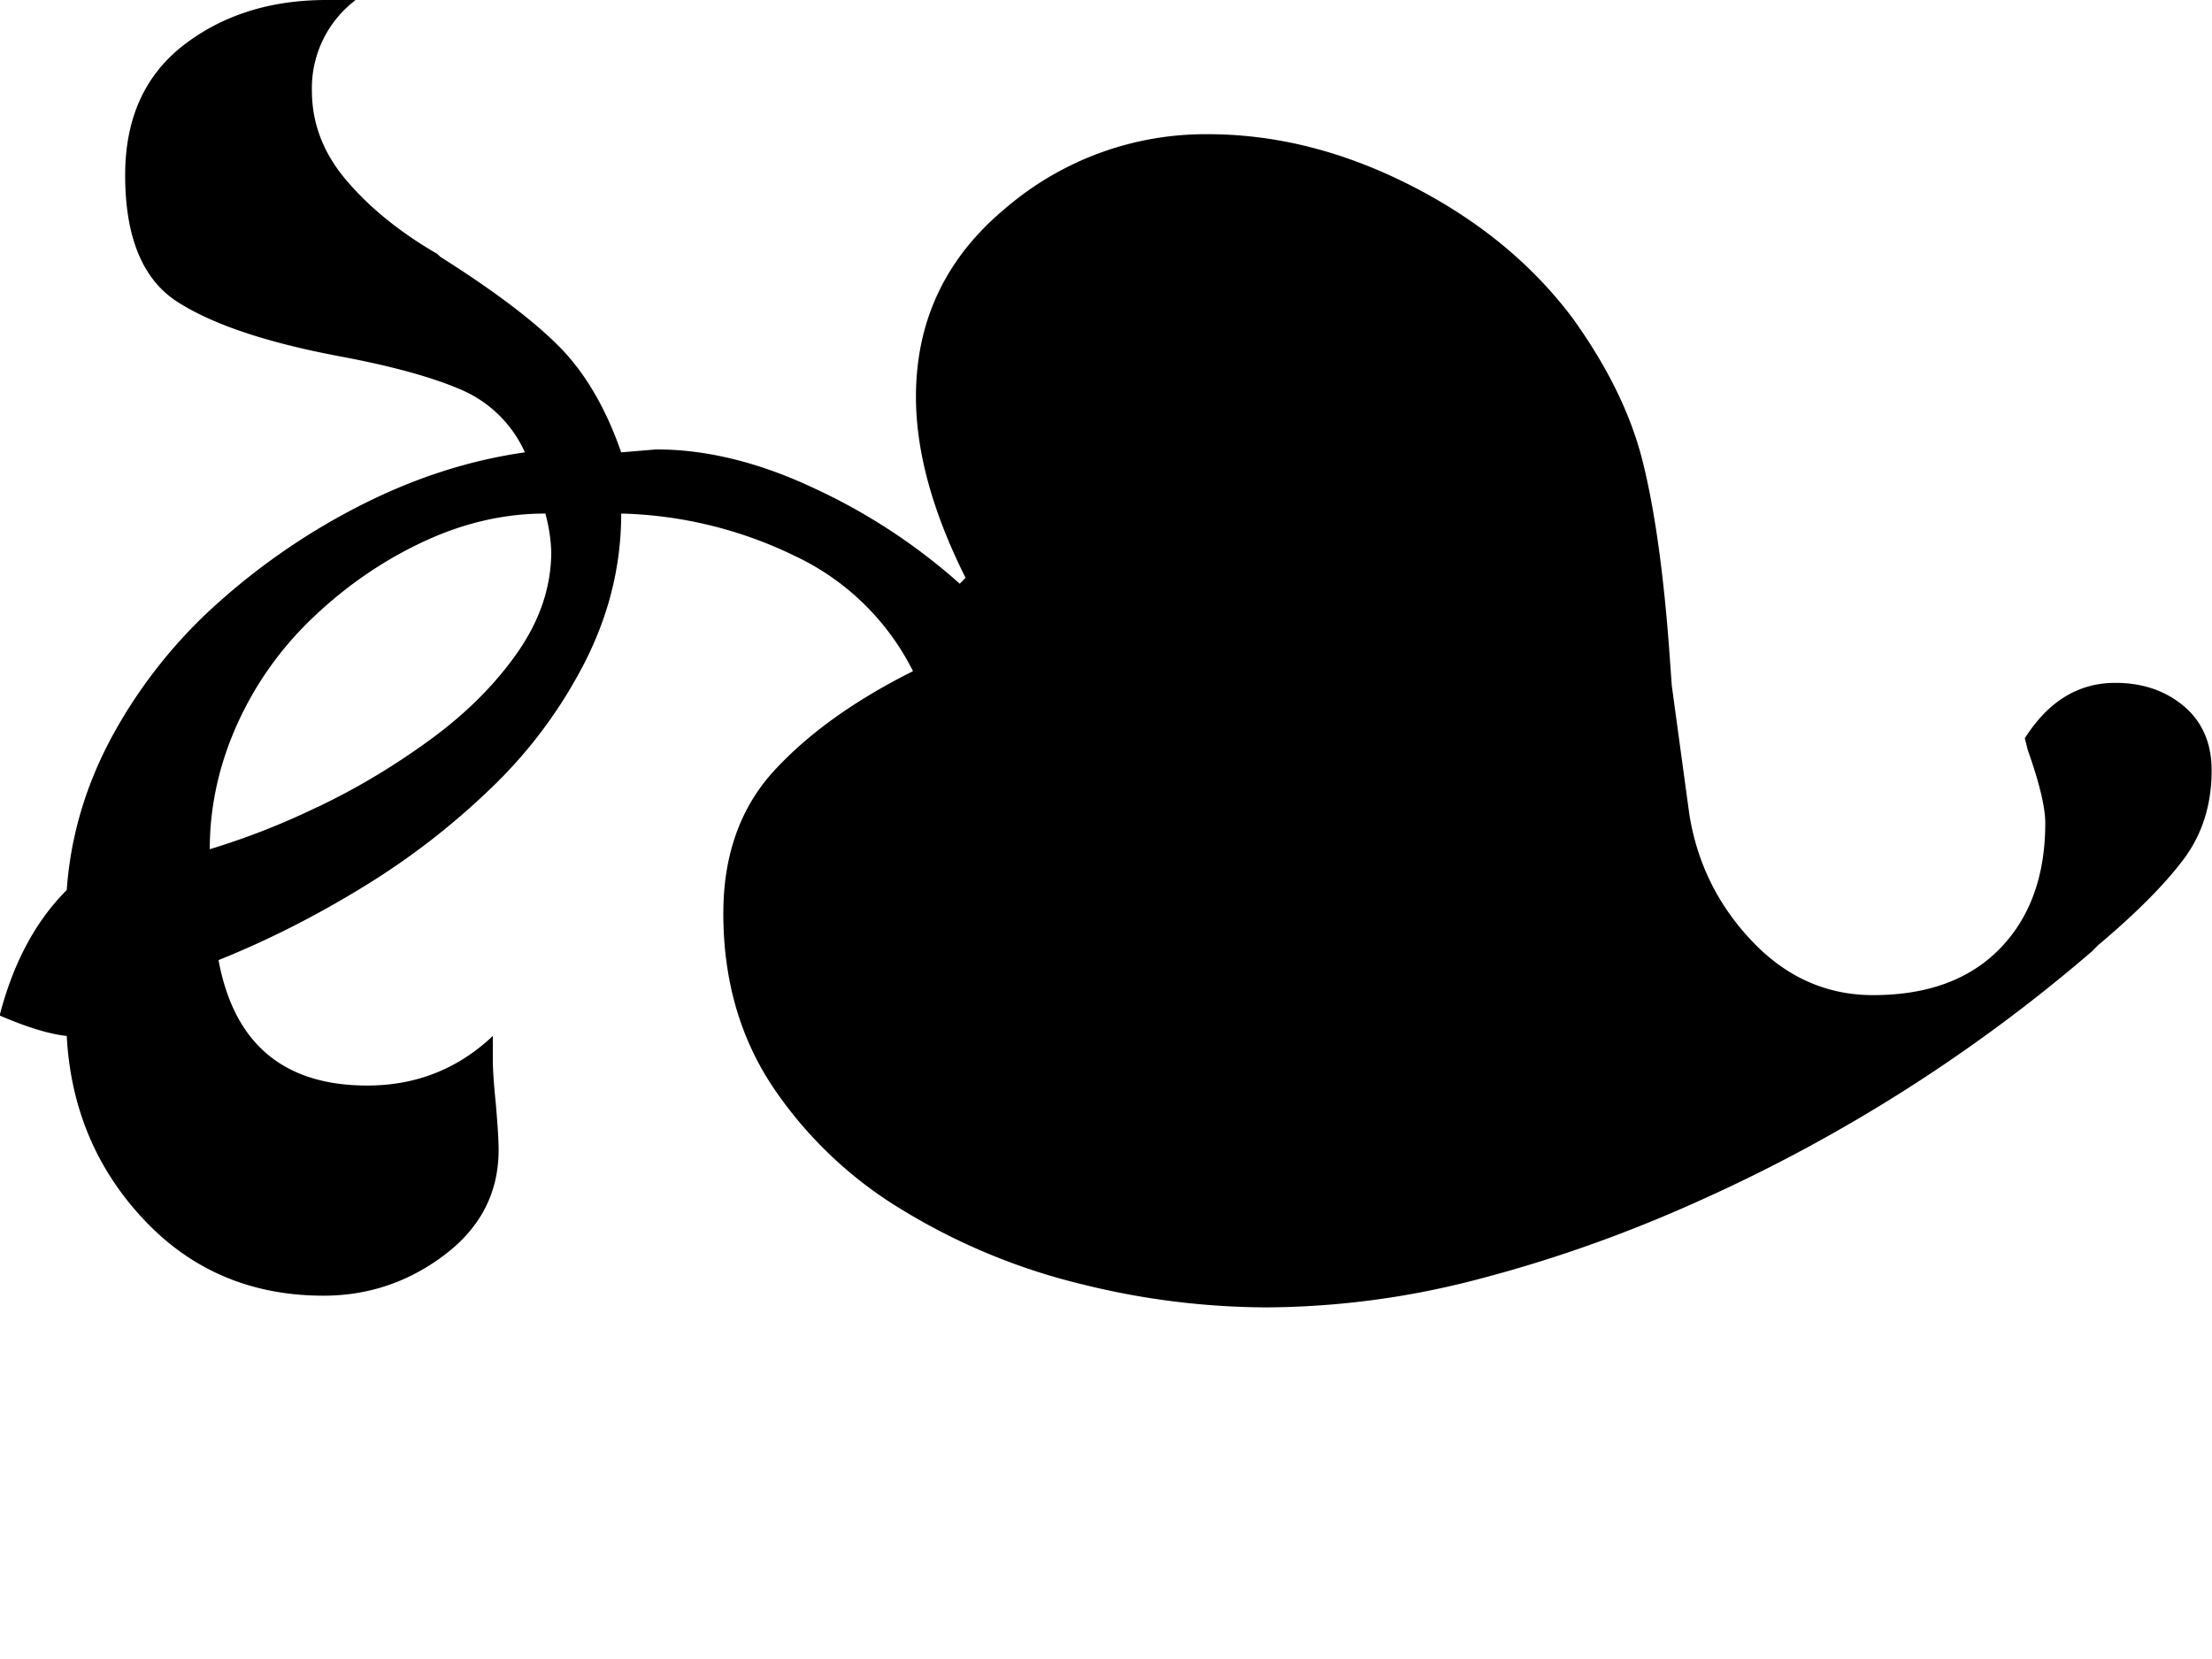 <svg viewBox="0 0 24 18" xmlns="http://www.w3.org/2000/svg"><path d="M17.822 5.003c.127.506.222 1.171.285 1.994l.032.444.19 1.393c.084.528.31.987.68 1.377.37.39.808.586 1.314.586.591 0 1.05-.169 1.378-.507.327-.337.49-.791.49-1.361 0-.17-.063-.433-.19-.792l-.032-.127c.254-.4.58-.601.982-.601.295 0 .543.084.744.253.2.17.301.401.301.697 0 .38-.106.707-.317.981-.21.275-.517.581-.918.918l-.063.064a17.497 17.497 0 01-4.227 2.691c-.792.36-1.589.644-2.39.855a9.185 9.185 0 01-2.344.317 8.377 8.377 0 01-2.01-.254 6.781 6.781 0 01-1.916-.791 4.465 4.465 0 01-1.425-1.346c-.359-.538-.538-1.166-.538-1.884 0-.633.185-1.15.554-1.551.37-.401.87-.76 1.504-1.077a2.733 2.733 0 00-1.282-1.25 4.55 4.55 0 00-1.884-.46c0 .55-.127 1.077-.38 1.584a5.106 5.106 0 01-1.013 1.377 7.99 7.99 0 01-1.41 1.092c-.517.317-1.04.581-1.566.792.168.908.707 1.361 1.614 1.361.528 0 .982-.179 1.362-.538v.253c0 .106.01.264.032.475.02.233.031.401.031.507 0 .464-.195.844-.586 1.14-.39.295-.828.443-1.314.443-.78 0-1.43-.274-1.947-.823-.517-.549-.797-1.214-.839-1.995-.19-.02-.433-.095-.728-.222.147-.57.39-1.023.728-1.361.042-.59.211-1.156.507-1.694a5.39 5.39 0 011.155-1.44 7.19 7.19 0 011.568-1.061c.57-.285 1.15-.47 1.741-.554A1.331 1.331 0 005 4.227c-.317-.137-.76-.258-1.33-.364-.781-.148-1.362-.343-1.742-.586-.38-.242-.57-.702-.57-1.377 0-.612.211-1.082.634-1.41C2.413.165 2.93 0 3.542 0h.317a1.2 1.2 0 00-.475.982c0 .359.126.686.38.981.253.296.58.56.981.792l.032.031c.57.36.997.681 1.282.966.285.285.512.67.681 1.156l.38-.032c.549 0 1.124.142 1.725.427a6.408 6.408 0 011.568 1.03l.063-.064c-.359-.717-.538-1.372-.538-1.963 0-.823.321-1.504.966-2.042a3.335 3.335 0 012.2-.808c.739 0 1.472.185 2.2.555.729.37 1.315.85 1.758 1.44.38.528.633 1.045.76 1.552zM3.448 8.755c.421-.2.828-.444 1.219-.729.39-.285.707-.601.95-.95.242-.348.364-.712.364-1.092a1.79 1.79 0 00-.064-.412c-.443 0-.881.1-1.314.301-.433.201-.828.47-1.187.808-.36.338-.639.728-.84 1.171-.2.443-.3.898-.3 1.362a8.025 8.025 0 001.172-.46z" fill="#000" fill-rule="nonzero"/></svg>
